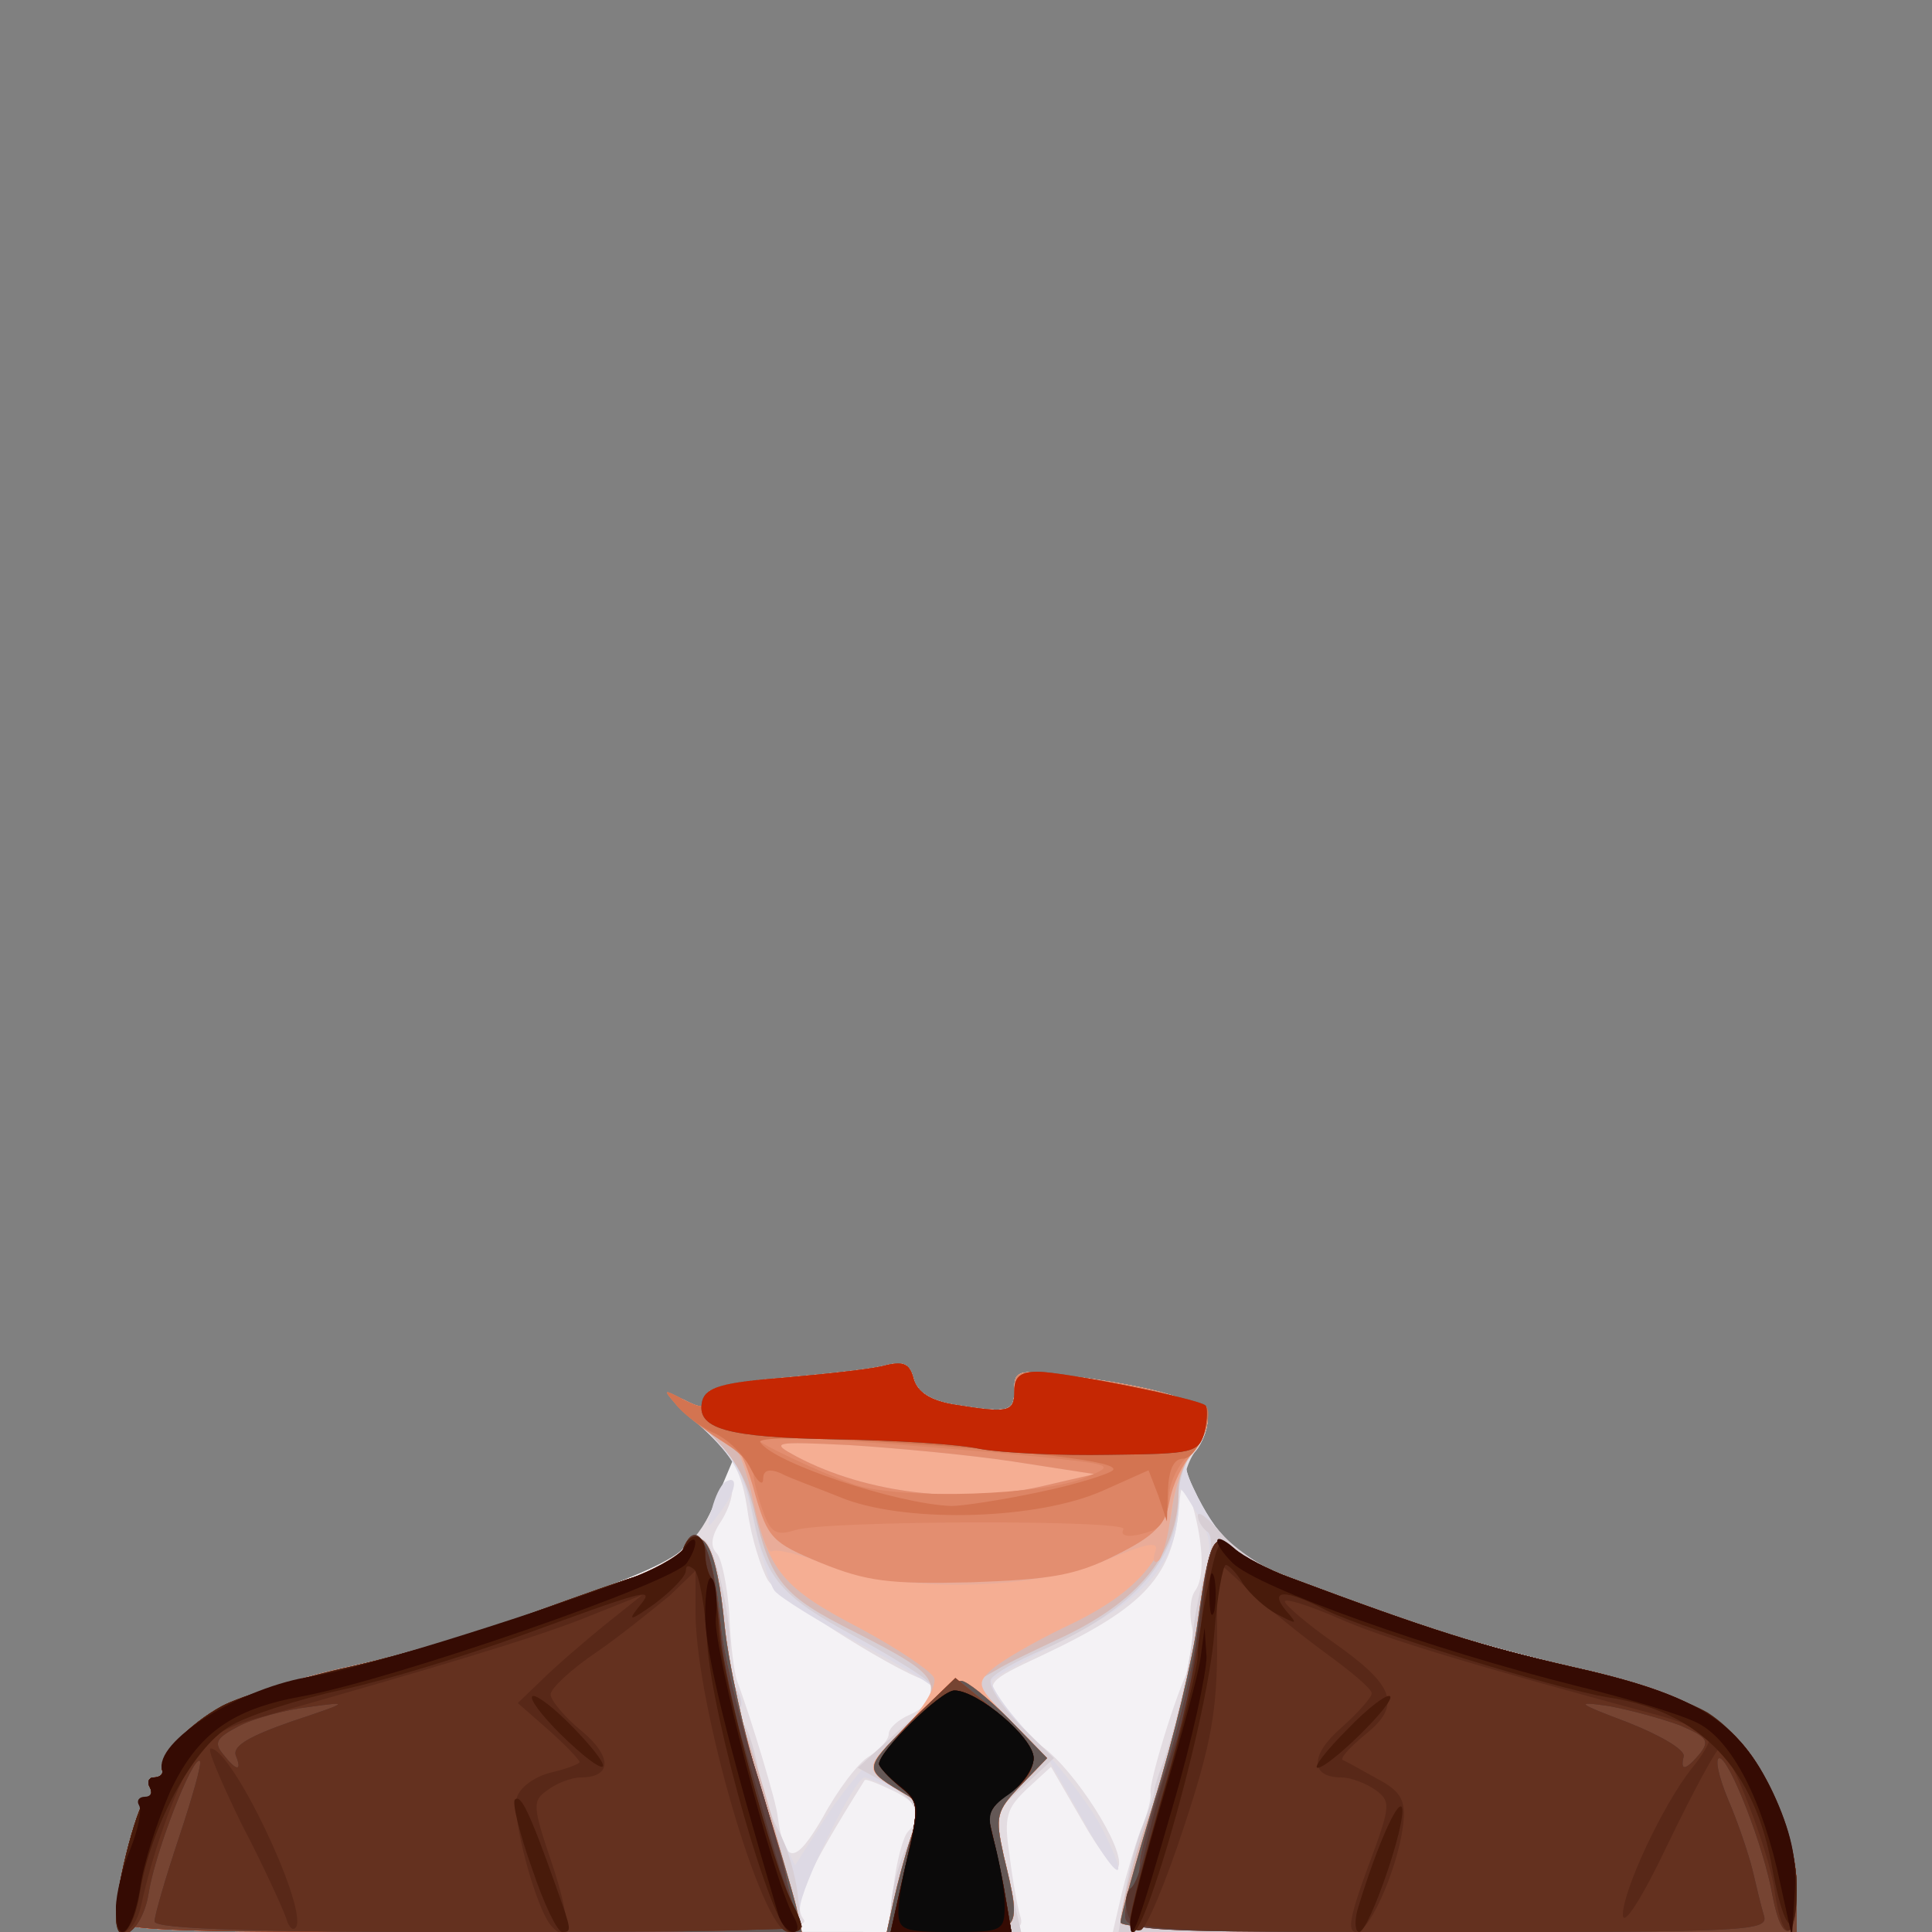<!DOCTYPE svg PUBLIC "-//W3C//DTD SVG 20010904//EN" "http://www.w3.org/TR/2001/REC-SVG-20010904/DTD/svg10.dtd">
<svg version="1.0" xmlns="http://www.w3.org/2000/svg" width="200px" height="200px" viewBox="0 0 2000 2000" preserveAspectRatio="xMidYMid meet">
<rect x="0" y="0" width="2000" height="2000" fill="#808080" stroke="none"/>
<g id="layer101" fill="#f4f2f5" stroke="none">
 <path d="M120 1983 c0 -32 24 -123 33 -123 4 0 5 -4 2 -10 -3 -5 -1 -10 4 -10 6 0 10 -3 9 -7 -5 -16 29 -49 72 -70 25 -12 80 -29 123 -38 43 -9 115 -29 160 -45 193 -68 193 -68 222 -136 l16 -38 -38 -34 c-22 -19 -29 -29 -15 -22 17 8 22 8 22 -3 0 -10 22 -16 83 -21 45 -4 92 -9 105 -13 18 -4 24 -1 28 15 4 13 17 22 42 26 56 9 62 8 62 -15 0 -20 4 -21 48 -16 104 13 152 28 152 47 0 11 -6 25 -14 32 -12 11 -11 18 4 48 23 45 46 65 95 83 147 55 199 71 290 92 131 29 175 57 209 129 16 34 26 72 26 100 l0 46 -870 0 c-816 0 -870 -1 -870 -17z"/>
 </g>
<g id="layer102" fill="#e3dce1" stroke="none">
 <path d="M120 1983 c0 -32 24 -123 33 -123 4 0 5 -4 2 -10 -3 -5 -1 -10 4 -10 6 0 10 -3 9 -7 -5 -16 29 -49 72 -70 25 -12 80 -29 123 -38 69 -15 145 -38 287 -90 50 -18 75 -41 91 -82 7 -16 13 -23 16 -15 3 7 -2 23 -10 36 -11 16 -12 27 -5 34 5 5 11 34 13 63 1 30 5 61 8 69 15 40 41 127 42 140 7 51 18 51 47 1 15 -28 37 -57 48 -63 11 -7 20 -17 20 -23 0 -6 10 -15 22 -20 23 -10 37 -35 20 -35 -19 0 -154 -84 -167 -104 -7 -12 -17 -43 -21 -71 -6 -41 -14 -57 -48 -88 -24 -23 -31 -34 -18 -28 17 9 22 9 22 -2 0 -10 22 -16 83 -21 45 -4 92 -9 105 -13 18 -4 24 -1 28 15 4 13 17 22 42 26 56 9 62 8 62 -15 0 -20 4 -21 48 -16 103 13 152 28 152 47 0 10 -6 25 -12 32 -7 7 -15 31 -17 53 -6 77 -35 108 -143 159 -56 26 -57 28 -43 50 8 12 28 32 44 44 34 25 85 105 79 124 -2 6 -19 -14 -37 -46 l-33 -57 -25 23 c-21 20 -24 29 -18 68 3 25 8 53 11 63 5 15 -3 17 -66 17 l-71 0 6 -47 c3 -26 10 -52 15 -57 17 -17 11 -30 -17 -43 -15 -7 -27 -12 -28 -10 -62 99 -75 129 -63 144 8 11 -55 13 -351 13 -335 0 -361 -1 -361 -17z"/>
 <path d="M1161 1961 c5 -21 14 -51 20 -67 7 -16 11 -33 10 -38 -2 -10 27 -105 40 -129 5 -9 6 -28 3 -42 -3 -14 -2 -31 3 -38 10 -13 9 -47 -2 -87 -6 -23 -5 -22 12 5 32 50 26 46 202 110 41 15 120 37 176 50 131 29 175 57 209 129 16 34 26 72 26 100 l0 46 -354 0 -354 0 9 -39z"/>
 </g>
<g id="layer103" fill="#ddd9e4" stroke="none">
 <path d="M120 1983 c0 -32 24 -123 33 -123 4 0 5 -4 2 -10 -3 -5 -1 -10 4 -10 6 0 10 -3 9 -7 -5 -16 29 -49 72 -70 25 -12 80 -29 123 -38 69 -15 131 -34 287 -90 25 -9 50 -23 57 -32 6 -8 16 -12 22 -9 13 8 32 101 25 121 -4 8 -1 22 6 30 7 9 10 18 7 22 -4 3 -3 11 2 17 4 6 11 26 15 44 3 19 13 49 22 68 l17 35 34 -53 c19 -29 53 -68 74 -86 21 -19 39 -37 39 -41 0 -4 -35 -26 -79 -49 -43 -23 -83 -48 -89 -55 -5 -6 -15 -39 -22 -72 -10 -49 -20 -66 -54 -98 -23 -22 -31 -34 -18 -28 17 9 22 9 22 -2 0 -10 22 -16 83 -21 45 -4 92 -9 105 -13 18 -4 24 -1 28 15 4 13 17 22 42 26 56 9 62 8 62 -15 0 -20 4 -21 48 -16 104 13 152 28 152 47 0 11 -6 25 -14 32 -12 11 -11 18 4 48 23 45 46 65 95 83 147 55 199 71 290 92 131 29 175 57 209 129 16 34 26 72 26 100 l0 46 -351 0 -351 0 7 -42 c4 -24 12 -54 18 -68 5 -14 11 -29 12 -35 0 -5 4 -17 7 -25 12 -29 30 -105 33 -140 2 -19 8 -48 13 -65 7 -23 5 -37 -10 -60 -18 -30 -18 -30 -18 -5 -2 56 -32 93 -110 133 -41 21 -79 42 -83 46 -4 4 15 32 43 61 28 29 60 71 71 93 32 63 14 54 -21 -11 l-33 -58 -29 26 -29 27 14 61 14 62 -69 0 -68 0 3 -33 c2 -18 9 -42 15 -54 18 -33 15 -49 -13 -61 -14 -7 -28 -12 -30 -12 -10 0 -67 115 -67 136 l0 24 -354 0 c-328 0 -354 -1 -354 -17z"/>
 <path d="M737 1562 c3 -12 9 -25 14 -28 14 -8 11 10 -6 32 -13 18 -14 18 -8 -4z"/>
 </g>
<g id="layer104" fill="#d7ced4" stroke="none">
 <path d="M120 1983 c0 -32 24 -123 33 -123 4 0 5 -4 2 -10 -3 -5 -1 -10 4 -10 6 0 10 -3 9 -7 -5 -16 29 -49 72 -70 25 -12 80 -29 123 -38 69 -15 131 -34 287 -90 25 -9 50 -23 57 -32 6 -8 16 -12 22 -9 13 8 32 101 25 121 -4 8 -1 22 6 30 6 8 9 19 6 24 -4 5 -2 12 3 15 4 3 11 23 15 43 3 21 13 52 22 68 9 17 18 47 20 68 l4 37 -355 0 c-329 0 -355 -1 -355 -17z"/>
 <path d="M923 1967 c2 -18 9 -42 15 -54 18 -34 14 -47 -19 -66 l-31 -17 43 -39 c43 -38 43 -40 24 -55 -11 -8 -42 -27 -70 -42 -76 -41 -93 -60 -105 -123 -9 -46 -19 -63 -53 -94 -23 -21 -32 -33 -19 -27 17 8 22 8 22 -3 0 -10 22 -16 83 -21 45 -4 92 -9 105 -13 18 -4 24 -1 28 15 4 13 17 22 42 26 56 9 62 8 62 -15 0 -20 4 -21 48 -16 103 13 152 28 152 47 0 10 -7 25 -15 34 -8 8 -15 29 -15 46 0 64 -47 117 -141 158 -26 11 -49 24 -53 30 -4 6 10 27 29 47 l36 35 -31 29 -31 28 14 61 14 62 -69 0 -68 0 3 -33z"/>
 <path d="M1165 1958 c4 -24 12 -54 18 -68 5 -14 11 -29 12 -35 0 -5 4 -17 7 -25 12 -29 30 -105 33 -140 2 -19 8 -50 14 -67 6 -20 6 -35 0 -38 -5 -4 -9 -11 -9 -16 0 -6 11 3 25 19 14 16 44 36 67 45 24 8 76 27 117 42 41 15 120 37 176 50 131 29 175 57 209 129 16 34 26 72 26 100 l0 46 -351 0 -351 0 7 -42z"/>
 </g>
<g id="layer105" fill="#d7b9b5" stroke="none">
 <path d="M120 1983 c0 -32 24 -123 33 -123 4 0 5 -4 2 -10 -3 -5 -1 -10 4 -10 6 0 10 -3 9 -7 -5 -16 29 -49 72 -70 25 -12 80 -29 123 -38 69 -15 131 -34 287 -90 25 -9 51 -23 58 -32 20 -28 34 -1 42 85 5 44 13 88 18 98 6 11 20 55 32 99 12 44 24 88 27 98 4 16 -17 17 -351 17 -330 0 -356 -1 -356 -17z"/>
 <path d="M925 1968 c4 -18 12 -48 18 -66 10 -28 9 -35 -3 -43 -47 -28 -47 -26 -6 -68 47 -48 44 -54 -50 -102 -74 -37 -86 -52 -103 -124 -9 -38 -22 -59 -54 -88 -23 -21 -32 -33 -19 -27 17 8 22 8 22 -3 0 -10 22 -16 83 -21 45 -4 92 -9 105 -13 18 -4 24 -1 28 15 4 13 17 22 42 26 56 9 62 8 62 -15 0 -20 4 -21 48 -16 103 13 152 28 152 47 0 10 -7 25 -15 34 -8 8 -15 25 -15 39 0 65 -41 116 -127 155 -21 10 -49 23 -62 31 l-23 13 38 39 38 39 -27 28 c-26 27 -27 32 -18 73 19 79 19 79 -55 79 l-66 0 7 -32z"/>
 <path d="M1160 1989 c0 -15 20 -88 31 -114 17 -41 40 -132 49 -199 12 -83 17 -92 38 -72 10 8 35 21 57 29 147 55 199 71 290 92 131 29 175 57 209 129 16 34 26 72 26 100 l0 46 -350 0 c-254 0 -350 -3 -350 -11z"/>
 </g>
<g id="layer106" fill="#f5ae93" stroke="none">
 <path d="M120 1983 c0 -32 24 -123 33 -123 4 0 5 -4 2 -10 -3 -5 -1 -10 4 -10 6 0 10 -3 9 -7 -5 -16 29 -49 72 -70 25 -12 80 -29 123 -38 69 -15 131 -34 287 -90 25 -9 51 -23 58 -32 20 -27 34 -2 42 79 4 40 21 116 37 168 17 52 33 107 37 123 l6 27 -355 0 c-329 0 -355 -1 -355 -17z"/>
 <path d="M925 1968 c4 -18 12 -48 18 -66 10 -28 9 -35 -3 -43 -47 -28 -47 -26 -6 -68 22 -22 36 -46 33 -54 -3 -7 -37 -30 -76 -51 -81 -42 -96 -60 -111 -134 -7 -28 -15 -52 -19 -52 -4 0 -22 -14 -41 -30 -23 -20 -27 -27 -12 -20 17 8 22 8 22 -3 0 -10 22 -16 83 -21 45 -4 92 -9 105 -13 18 -4 24 -1 28 15 4 13 17 22 42 26 56 9 62 8 62 -15 0 -20 4 -21 48 -16 103 13 152 28 152 47 0 10 -7 26 -16 35 -9 8 -18 35 -21 58 -7 53 -39 88 -112 122 -31 15 -64 34 -74 43 -17 15 -16 18 20 54 l37 38 -27 28 c-26 27 -27 32 -18 73 19 79 19 79 -55 79 l-66 0 7 -32z"/>
 <path d="M1160 1990 c0 -6 16 -63 35 -126 20 -64 40 -148 45 -186 12 -85 17 -94 38 -74 10 8 35 21 57 29 147 55 199 71 290 92 131 29 175 57 209 129 16 34 26 72 26 100 l0 46 -350 0 c-229 0 -350 -3 -350 -10z"/>
 </g>
<g id="layer107" fill="#e9ac99" stroke="none">
 <path d="M120 1983 c0 -32 24 -123 33 -123 4 0 5 -4 2 -10 -3 -5 -1 -10 4 -10 6 0 10 -3 9 -7 -5 -16 29 -49 72 -70 25 -12 80 -29 123 -38 69 -15 131 -34 287 -90 25 -9 51 -23 58 -32 20 -27 34 -2 42 79 4 40 21 116 37 168 17 52 33 107 37 123 l6 27 -355 0 c-329 0 -355 -1 -355 -17z"/>
 <path d="M925 1968 c4 -18 12 -48 18 -66 10 -28 9 -35 -3 -43 -47 -28 -47 -26 0 -74 24 -25 49 -45 55 -45 6 0 28 18 50 40 l39 40 -27 28 c-26 27 -27 32 -18 73 19 79 19 79 -55 79 l-66 0 7 -32z"/>
 <path d="M1160 1990 c0 -6 16 -63 35 -126 20 -64 40 -148 45 -186 12 -85 17 -94 38 -74 10 8 35 21 57 29 147 55 199 71 290 92 131 29 175 57 209 129 16 34 26 72 26 100 l0 46 -350 0 c-229 0 -350 -3 -350 -10z"/>
 <path d="M856 1620 c-27 -11 -53 -17 -57 -14 -4 2 -13 -21 -19 -51 -6 -30 -15 -55 -19 -55 -4 0 -22 -14 -41 -30 -23 -20 -27 -27 -12 -20 17 8 22 8 22 -3 0 -10 22 -16 83 -21 45 -4 92 -9 105 -13 18 -4 24 -1 28 15 4 13 17 22 42 26 56 9 62 8 62 -15 0 -20 4 -21 48 -16 103 13 152 28 152 47 0 10 -7 26 -16 35 -9 9 -19 36 -22 61 -2 24 -9 47 -13 50 -5 3 -6 -2 -3 -10 4 -11 -8 -9 -53 10 -76 31 -213 33 -287 4z m225 -82 l52 -12 -84 -13 c-46 -7 -122 -14 -169 -17 -81 -4 -83 -3 -55 12 72 38 171 50 256 30z"/>
 </g>
<g id="layer108" fill="#e38e70" stroke="none">
 <path d="M120 1983 c0 -32 24 -123 33 -123 4 0 5 -4 2 -10 -3 -5 -1 -10 4 -10 6 0 10 -3 9 -7 -5 -16 29 -49 72 -70 25 -12 80 -29 123 -38 69 -15 131 -34 287 -90 25 -9 51 -23 58 -32 20 -27 34 -2 42 79 4 40 21 116 37 168 17 52 33 107 37 123 l6 27 -355 0 c-329 0 -355 -1 -355 -17z"/>
 <path d="M925 1968 c4 -18 12 -48 18 -66 10 -28 9 -35 -3 -43 -47 -28 -47 -26 0 -74 24 -25 49 -45 55 -45 6 0 28 18 50 40 l39 40 -27 28 c-26 27 -27 32 -18 73 19 79 19 79 -55 79 l-66 0 7 -32z"/>
 <path d="M1160 1990 c0 -6 16 -63 35 -126 20 -64 40 -148 45 -186 12 -85 17 -94 38 -74 10 8 35 21 57 29 147 55 199 71 290 92 131 29 175 57 209 129 16 34 26 72 26 100 l0 46 -350 0 c-229 0 -350 -3 -350 -10z"/>
 <path d="M850 1618 c-51 -21 -55 -26 -68 -70 -7 -27 -16 -48 -20 -48 -4 0 -23 -14 -42 -30 -23 -20 -27 -27 -12 -20 17 8 22 8 22 -3 0 -10 22 -16 83 -21 45 -4 92 -9 105 -13 18 -4 24 -1 28 15 4 13 17 22 42 26 56 9 62 8 62 -15 0 -20 4 -21 48 -16 103 13 152 28 152 47 0 10 -7 26 -16 35 -9 9 -20 31 -23 48 -5 26 -16 37 -56 57 -42 21 -67 25 -150 28 -85 2 -108 -1 -155 -20z m231 -80 l52 -12 -84 -13 c-46 -7 -122 -14 -169 -17 -81 -4 -83 -3 -55 12 72 38 171 50 256 30z"/>
 </g>
<g id="layer109" fill="#dd8565" stroke="none">
 <path d="M120 1983 c0 -32 24 -123 33 -123 4 0 5 -4 2 -10 -3 -5 -1 -10 4 -10 6 0 10 -3 9 -7 -5 -16 29 -49 72 -70 25 -12 80 -29 123 -38 69 -15 131 -34 287 -90 25 -9 51 -23 58 -32 20 -27 34 -2 42 79 4 40 21 116 37 168 17 52 33 107 37 123 l6 27 -355 0 c-329 0 -355 -1 -355 -17z"/>
 <path d="M925 1968 c4 -18 12 -48 18 -66 10 -28 9 -35 -3 -43 -47 -28 -47 -26 0 -74 24 -25 49 -45 55 -45 6 0 28 18 50 40 l39 40 -27 28 c-26 27 -27 32 -18 73 19 79 19 79 -55 79 l-66 0 7 -32z"/>
 <path d="M1160 1990 c0 -6 16 -63 35 -126 20 -64 40 -148 45 -186 12 -85 17 -94 38 -74 10 8 35 21 57 29 147 55 199 71 290 92 131 29 175 57 209 129 16 34 26 72 26 100 l0 46 -350 0 c-229 0 -350 -3 -350 -10z"/>
 <path d="M790 1565 c-5 -14 -10 -32 -10 -40 0 -7 -15 -23 -34 -34 -19 -12 -40 -29 -47 -38 -13 -15 -12 -15 9 -4 18 9 22 9 22 -2 0 -10 22 -16 83 -21 45 -4 92 -9 105 -13 18 -4 24 -1 28 15 4 13 17 22 42 26 56 9 62 8 62 -15 0 -20 4 -21 48 -16 105 13 152 28 152 48 0 11 -9 27 -20 36 -11 10 -20 29 -20 44 0 15 -7 29 -16 33 -21 8 -36 8 -31 -1 6 -10 -311 -9 -340 1 -19 6 -25 3 -33 -19z m335 -36 c29 -12 28 -13 -50 -21 -99 -10 -295 -24 -295 -21 0 5 68 37 105 50 49 16 197 11 240 -8z"/>
 </g>
<g id="layer110" fill="#d37451" stroke="none">
 <path d="M120 1983 c0 -32 24 -123 33 -123 4 0 5 -4 2 -10 -3 -5 -1 -10 4 -10 6 0 10 -3 9 -7 -5 -16 29 -49 72 -70 25 -12 80 -29 123 -38 69 -15 131 -34 287 -90 25 -9 51 -23 58 -32 20 -27 34 -2 42 79 4 40 21 116 37 168 17 52 33 107 37 123 l6 27 -355 0 c-329 0 -355 -1 -355 -17z"/>
 <path d="M925 1968 c4 -18 12 -48 18 -66 10 -28 9 -35 -3 -43 -47 -28 -47 -26 0 -74 24 -25 49 -45 55 -45 6 0 28 18 50 40 l39 40 -27 28 c-26 27 -27 32 -18 73 19 79 19 79 -55 79 l-66 0 7 -32z"/>
 <path d="M1160 1990 c0 -6 16 -63 35 -126 20 -64 40 -148 45 -186 12 -85 17 -94 38 -74 10 8 35 21 57 29 147 55 199 71 290 92 131 29 175 57 209 129 16 34 26 72 26 100 l0 46 -350 0 c-229 0 -350 -3 -350 -10z"/>
 <path d="M875 1552 c-27 -11 -58 -22 -67 -27 -12 -5 -18 -3 -18 6 0 8 -6 3 -13 -11 -7 -14 -24 -31 -39 -37 -14 -7 -32 -20 -39 -30 -13 -15 -12 -15 9 -4 18 9 22 9 22 -2 0 -10 22 -16 83 -21 45 -4 92 -9 105 -13 18 -4 24 -1 28 15 4 13 17 22 42 26 56 9 62 8 62 -14 0 -15 7 -20 24 -20 27 0 167 28 174 35 10 9 -9 55 -23 55 -10 0 -15 11 -16 33 l-1 32 -9 -27 -10 -26 -47 21 c-67 30 -199 34 -267 9z m199 -7 c39 -8 74 -19 78 -23 9 -9 -84 -20 -264 -31 -58 -3 -104 -3 -101 2 13 21 141 64 198 66 11 0 51 -6 89 -14z"/>
 </g>
<g id="layer111" fill="#645856" stroke="none">
 <path d="M120 1983 c0 -32 24 -123 33 -123 4 0 5 -4 2 -10 -3 -5 -1 -10 4 -10 6 0 10 -3 9 -7 -5 -16 29 -49 72 -70 25 -12 80 -29 123 -38 69 -15 131 -34 287 -90 25 -9 51 -23 58 -32 20 -27 34 -2 42 79 4 40 21 116 37 168 17 52 33 107 37 123 l6 27 -355 0 c-329 0 -355 -1 -355 -17z"/>
 <path d="M925 1968 c4 -18 12 -48 18 -66 10 -28 9 -35 -3 -43 -47 -28 -47 -26 0 -74 24 -25 49 -45 55 -45 6 0 28 18 50 40 l39 40 -27 28 c-26 27 -27 32 -18 73 19 79 19 79 -55 79 l-66 0 7 -32z"/>
 <path d="M1160 1990 c0 -6 16 -63 35 -126 20 -64 40 -148 45 -186 12 -85 17 -94 38 -74 10 8 35 21 57 29 147 55 199 71 290 92 131 29 175 57 209 129 16 34 26 72 26 100 l0 46 -350 0 c-229 0 -350 -3 -350 -10z"/>
 <path d="M1015 1500 c-22 -5 -89 -9 -149 -10 -115 -2 -146 -11 -139 -40 4 -14 21 -19 86 -24 45 -4 92 -9 105 -13 18 -4 24 -1 28 15 4 13 17 22 42 26 56 9 62 8 62 -14 0 -15 7 -20 24 -20 27 0 167 28 174 35 2 2 2 14 -1 27 -6 22 -11 23 -99 24 -51 1 -111 -2 -133 -6z"/>
 </g>
<g id="layer112" fill="#c52703" stroke="none">
 <path d="M120 1983 c0 -32 24 -123 33 -123 4 0 5 -4 2 -10 -3 -5 -1 -10 4 -10 6 0 10 -3 9 -7 -5 -14 27 -48 62 -67 19 -10 80 -29 135 -41 55 -13 138 -37 185 -55 47 -17 100 -36 118 -41 18 -6 36 -17 39 -25 14 -37 32 -1 39 78 2 26 17 89 33 140 16 51 31 104 34 118 2 14 8 33 12 43 7 16 -14 17 -349 17 -330 0 -356 -1 -356 -17z"/>
 <path d="M937 1933 c15 -66 15 -67 -6 -84 -26 -21 -20 -37 28 -83 l30 -29 40 33 c47 37 52 63 16 86 -16 10 -24 23 -20 33 2 9 9 37 14 64 l8 47 -62 0 -63 0 15 -67z"/>
 <path d="M1165 1980 c1 -11 4 -23 8 -26 4 -4 7 -15 7 -24 0 -10 12 -53 26 -96 14 -44 30 -112 35 -152 10 -87 15 -98 37 -78 10 8 35 21 57 29 147 55 199 71 290 92 131 29 175 57 209 129 16 34 26 72 26 100 l0 46 -348 0 c-341 0 -349 0 -347 -20z"/>
 <path d="M1015 1500 c-22 -5 -89 -9 -149 -10 -115 -2 -146 -11 -139 -40 4 -14 21 -19 86 -24 45 -4 92 -9 105 -13 18 -4 24 -1 28 15 4 13 17 22 42 26 56 9 62 8 62 -14 0 -15 7 -20 24 -20 27 0 167 28 174 35 2 2 2 14 -1 27 -6 22 -11 23 -99 24 -51 1 -111 -2 -133 -6z"/>
 </g>
<g id="layer113" fill="#764432" stroke="none">
 <path d="M120 1983 c0 -32 24 -123 33 -123 4 0 5 -4 2 -10 -3 -5 -1 -10 4 -10 6 0 10 -3 9 -7 -5 -14 27 -48 62 -67 19 -10 80 -29 135 -41 55 -13 138 -37 185 -55 47 -17 100 -36 118 -41 18 -6 36 -17 39 -25 14 -37 32 -1 39 78 2 26 17 89 33 140 16 51 31 104 34 118 2 14 8 33 12 43 7 16 -14 17 -349 17 -330 0 -356 -1 -356 -17z"/>
 <path d="M937 1933 c15 -66 15 -67 -6 -84 -26 -21 -20 -37 28 -83 l30 -29 40 33 c47 37 52 63 16 86 -16 10 -24 23 -20 33 2 9 9 37 14 64 l8 47 -62 0 -63 0 15 -67z"/>
 <path d="M1165 1980 c1 -11 4 -23 8 -26 4 -4 7 -15 7 -24 0 -10 12 -53 26 -96 14 -44 30 -112 35 -152 10 -87 15 -98 37 -78 10 8 35 21 57 29 147 55 199 71 290 92 131 29 175 57 209 129 16 34 26 72 26 100 l0 46 -348 0 c-341 0 -349 0 -347 -20z"/>
 </g>
<g id="layer114" fill="#5f423f" stroke="none">
 <path d="M120 1983 c0 -32 24 -123 33 -123 4 0 5 -4 2 -10 -3 -5 -1 -10 4 -10 6 0 10 -3 9 -7 -5 -14 27 -48 62 -67 19 -10 80 -29 135 -41 55 -13 138 -37 185 -55 47 -17 100 -36 118 -41 18 -6 36 -17 39 -25 14 -37 32 -1 39 78 2 26 17 89 33 140 16 51 31 104 34 118 2 14 8 33 12 43 7 16 -13 17 -329 17 -233 0 -336 -3 -336 -11 0 -6 11 -44 25 -86 14 -42 24 -77 22 -80 -7 -7 -46 93 -53 136 -6 40 -34 60 -34 24z m124 -166 c-3 -10 15 -20 58 -35 60 -20 61 -21 18 -15 -25 3 -58 12 -73 20 -23 12 -26 17 -16 29 14 18 20 18 13 1z"/>
 <path d="M937 1933 c15 -65 15 -67 -6 -84 -11 -9 -21 -20 -21 -23 0 -13 64 -76 78 -76 24 0 82 49 82 70 0 11 -11 27 -25 36 -16 10 -24 23 -20 33 2 9 9 37 14 64 l8 47 -62 0 -63 0 15 -67z"/>
 <path d="M1165 1980 c1 -11 4 -23 8 -26 4 -4 7 -15 7 -24 0 -10 12 -53 26 -96 14 -44 30 -112 35 -152 10 -87 15 -98 37 -78 10 8 35 21 57 29 147 55 199 71 290 92 131 29 175 57 209 129 16 34 26 72 26 100 0 55 -15 61 -25 9 -9 -52 -45 -143 -55 -143 -5 0 -1 19 9 43 10 23 21 56 25 72 4 17 9 38 12 48 5 16 -15 17 -329 17 -326 0 -334 0 -332 -20z m595 -165 c10 -13 7 -17 -21 -29 -19 -7 -52 -16 -74 -20 -35 -5 -33 -3 20 17 33 13 59 28 58 35 -4 16 2 15 17 -3z"/>
 </g>
<g id="layer115" fill="#59362e" stroke="none">
 <path d="M120 1983 c0 -32 24 -123 33 -123 4 0 5 -4 2 -10 -3 -5 -1 -10 4 -10 6 0 10 -3 9 -7 -5 -14 27 -48 62 -67 19 -10 80 -29 135 -41 55 -13 138 -37 185 -55 47 -17 100 -36 118 -41 18 -6 36 -17 39 -25 15 -39 33 0 38 84 2 29 7 65 13 80 5 15 20 63 32 107 12 44 26 88 31 97 5 10 9 20 9 23 0 3 -151 5 -335 5 -232 0 -335 -3 -335 -11 0 -6 11 -44 25 -86 14 -42 24 -77 22 -80 -7 -7 -46 93 -53 136 -6 40 -34 60 -34 24z m124 -166 c-3 -10 15 -20 58 -35 60 -20 61 -21 18 -15 -25 3 -58 12 -73 20 -23 12 -26 17 -16 29 14 18 20 18 13 1z"/>
 <path d="M937 1933 c15 -65 15 -67 -6 -84 -11 -9 -21 -20 -21 -23 0 -13 64 -76 78 -76 24 0 82 49 82 70 0 11 -11 27 -25 36 -16 10 -24 23 -20 33 2 9 9 37 14 64 l8 47 -62 0 -63 0 15 -67z"/>
 <path d="M1167 1980 c-3 -11 -1 -22 3 -25 5 -3 11 -20 15 -38 8 -37 23 -91 37 -126 5 -14 13 -60 18 -103 11 -93 16 -105 38 -84 10 8 35 21 57 29 147 55 199 71 290 92 131 29 175 57 209 129 16 34 26 72 26 100 0 55 -15 61 -25 9 -9 -52 -45 -143 -55 -143 -5 0 -1 19 9 43 10 23 21 56 25 72 4 17 9 38 12 48 5 16 -15 17 -324 17 -321 0 -330 -1 -335 -20z m593 -165 c10 -13 7 -17 -21 -29 -19 -7 -52 -16 -74 -20 -35 -5 -33 -3 20 17 33 13 59 28 58 35 -4 16 2 15 17 -3z"/>
 </g>
<g id="layer116" fill="#64311f" stroke="none">
 <path d="M120 1983 c0 -32 24 -123 33 -123 4 0 5 -4 2 -10 -3 -5 -1 -10 4 -10 6 0 10 -3 9 -7 -5 -14 27 -48 62 -67 19 -10 80 -29 135 -41 55 -13 138 -37 185 -55 47 -17 100 -36 118 -41 18 -6 36 -17 39 -25 7 -20 23 -17 23 4 0 10 3 21 6 25 3 3 7 29 10 59 3 49 54 241 75 280 5 10 9 20 9 23 0 3 -151 5 -335 5 -232 0 -335 -3 -335 -11 0 -6 11 -44 25 -86 14 -42 24 -77 22 -80 -7 -7 -46 93 -53 136 -6 40 -34 60 -34 24z m124 -166 c-3 -10 15 -20 58 -35 60 -20 61 -21 18 -15 -25 3 -58 12 -73 20 -23 12 -26 17 -16 29 14 18 20 18 13 1z"/>
 <path d="M937 1933 c15 -65 15 -67 -6 -84 -11 -9 -21 -20 -21 -23 0 -13 64 -76 78 -76 24 0 82 49 82 70 0 11 -11 27 -25 36 -16 10 -24 23 -20 33 2 9 9 37 14 64 l8 47 -62 0 -63 0 15 -67z"/>
 <path d="M1170 1987 c0 -8 15 -65 33 -128 19 -63 37 -145 41 -183 8 -83 13 -92 34 -72 10 8 35 21 57 29 147 55 199 71 290 92 131 29 175 57 209 129 16 34 26 72 26 100 0 55 -15 61 -25 9 -9 -52 -45 -143 -55 -143 -5 0 -1 19 9 43 10 23 21 56 25 72 4 17 9 38 12 48 5 16 -15 17 -325 17 -270 0 -331 -2 -331 -13z m590 -172 c10 -13 7 -17 -21 -29 -19 -7 -52 -16 -74 -20 -35 -5 -33 -3 20 17 33 13 59 28 58 35 -4 16 2 15 17 -3z"/>
 </g>
<g id="layer117" fill="#582818" stroke="none">
 <path d="M120 1983 c0 -32 24 -123 33 -123 4 0 5 -4 2 -10 -3 -5 -1 -10 4 -10 6 0 10 -3 9 -7 -5 -14 27 -48 62 -67 19 -10 80 -29 135 -41 55 -13 138 -37 185 -55 47 -17 100 -36 118 -41 18 -6 36 -17 39 -25 7 -20 23 -17 23 4 0 10 3 21 6 25 3 3 7 29 10 59 3 49 54 241 75 280 12 24 11 28 -5 28 -27 0 -95 -233 -96 -329 l0 -45 -27 26 c-16 13 -49 40 -75 58 -27 18 -48 38 -48 44 0 6 14 23 31 37 33 27 33 49 0 49 -9 0 -25 6 -34 13 -16 11 -16 16 4 75 20 59 20 88 0 66 -16 -17 -42 -114 -36 -133 3 -11 19 -22 35 -26 17 -4 30 -9 30 -11 0 -2 -14 -17 -32 -33 l-32 -28 25 -24 c13 -13 42 -38 64 -56 l40 -32 -60 24 c-53 21 -153 51 -333 102 -41 11 -58 22 -73 46 -18 31 -41 94 -53 150 -7 30 -26 37 -26 10z"/>
 <path d="M296 1985 c-4 -11 -24 -55 -46 -97 -21 -43 -36 -78 -32 -78 22 0 98 159 89 184 -3 6 -8 2 -11 -9z"/>
 <path d="M937 1933 c15 -65 15 -67 -6 -84 -11 -9 -21 -20 -21 -23 0 -13 64 -76 78 -76 24 0 82 49 82 70 0 11 -11 27 -25 36 -16 10 -24 23 -20 33 2 9 9 37 14 64 l8 47 -62 0 -63 0 15 -67z"/>
 <path d="M1170 1987 c0 -7 15 -65 33 -128 19 -63 37 -145 41 -183 8 -83 13 -92 34 -72 10 8 35 21 57 29 147 55 199 71 290 92 131 29 175 57 209 129 16 34 26 72 26 100 0 58 -15 60 -23 3 -6 -42 -47 -147 -57 -147 -3 0 -27 44 -53 98 -27 57 -47 88 -47 74 0 -25 41 -113 71 -151 11 -13 19 -27 19 -32 0 -5 -24 -15 -52 -23 -193 -52 -286 -80 -333 -101 -30 -13 -55 -21 -55 -17 1 4 23 23 50 42 64 45 71 65 34 95 -16 13 -27 25 -24 27 3 1 19 10 35 19 23 12 30 21 28 43 -3 42 -34 116 -49 116 -10 0 -6 -18 12 -67 24 -64 24 -68 8 -80 -10 -7 -26 -13 -35 -13 -33 0 -33 -23 -1 -51 18 -16 32 -32 32 -36 0 -5 -22 -23 -48 -42 -26 -19 -62 -48 -79 -65 l-33 -30 0 85 c0 70 -6 104 -34 189 -19 58 -39 106 -45 108 -6 2 -11 -3 -11 -11z"/>
 </g>
<g id="layer118" fill="#481b0b" stroke="none">
 <path d="M120 1983 c0 -32 24 -123 33 -123 4 0 5 -4 2 -10 -3 -5 -1 -10 4 -10 6 0 10 -3 9 -7 -5 -14 27 -48 62 -67 19 -10 80 -29 135 -41 55 -13 138 -37 185 -55 47 -17 100 -36 118 -41 18 -6 36 -17 39 -25 7 -20 23 -17 23 4 0 10 3 21 6 25 3 3 7 27 8 54 3 47 57 249 77 285 12 23 11 28 -3 28 -18 0 -81 -221 -86 -300 -2 -36 -8 -69 -13 -75 -6 -5 -9 -5 -9 1 0 6 -15 21 -32 34 -24 17 -29 19 -18 5 18 -22 19 -23 -123 29 -55 20 -136 45 -182 55 -46 10 -99 27 -117 38 -38 22 -82 104 -93 171 -6 41 -25 60 -25 25z"/>
 <path d="M551 1935 c-13 -36 -21 -69 -18 -72 6 -6 15 12 43 91 16 45 16 46 6 46 -5 0 -19 -29 -31 -65z"/>
 <path d="M937 1933 c15 -65 15 -67 -6 -84 -11 -9 -21 -20 -21 -23 0 -13 64 -76 78 -76 24 0 82 49 82 70 0 11 -11 27 -25 36 -16 10 -24 23 -20 33 2 9 9 37 14 64 l8 47 -62 0 -63 0 15 -67z"/>
 <path d="M1170 1989 c0 -9 16 -69 35 -135 19 -65 35 -129 35 -141 0 -12 5 -45 11 -73 10 -47 12 -50 27 -36 10 8 35 21 57 29 147 55 199 71 290 92 58 13 119 34 143 48 51 33 92 114 92 184 -1 54 -13 43 -25 -21 -18 -105 -75 -165 -171 -179 -54 -9 -251 -70 -291 -90 -42 -22 -60 -22 -42 0 13 15 12 15 -9 4 -12 -6 -28 -21 -35 -31 -6 -11 -15 -20 -18 -20 -3 0 -9 32 -12 71 -8 100 -87 368 -87 298z"/>
 <path d="M1405 1978 c16 -54 38 -108 45 -108 5 0 -1 29 -13 65 -12 36 -25 65 -30 65 -4 0 -5 -10 -2 -22z"/>
 <path d="M580 1795 c-19 -19 -32 -36 -29 -39 3 -3 23 12 44 34 47 49 34 53 -15 5z"/>
 <path d="M1395 1790 c21 -22 41 -37 44 -34 6 6 -63 74 -75 74 -5 0 9 -18 31 -40z"/>
 </g>
<g id="layer119" fill="#350b03" stroke="none">
 <path d="M120 1975 c0 -14 7 -42 15 -61 8 -20 12 -40 9 -45 -3 -5 0 -9 6 -9 6 0 8 -4 5 -10 -3 -5 -1 -10 4 -10 6 0 10 -3 9 -7 -10 -30 82 -87 157 -98 45 -7 204 -56 325 -100 25 -9 51 -23 58 -32 13 -19 17 -6 3 15 -13 20 -302 120 -398 138 -73 13 -109 39 -137 99 -13 30 -28 75 -31 100 -8 48 -25 62 -25 20z"/>
 <path d="M806 1983 c-54 -183 -76 -273 -76 -311 0 -25 3 -42 7 -38 4 4 6 23 4 42 -2 32 58 265 80 307 6 10 6 17 0 17 -5 0 -12 -8 -15 -17z"/>
 <path d="M937 1933 c15 -65 15 -67 -6 -84 -11 -9 -21 -20 -21 -23 0 -13 64 -76 78 -76 24 0 82 49 82 70 0 11 -11 27 -25 36 -16 10 -24 23 -20 33 2 9 9 37 14 64 l8 47 -62 0 -63 0 15 -67z"/>
 <path d="M1170 1990 c0 -7 15 -65 34 -129 19 -64 37 -129 39 -146 l4 -30 2 30 c0 17 -15 87 -35 155 -35 122 -44 147 -44 120z"/>
 <path d="M1843 1950 c-18 -86 -50 -148 -85 -166 -17 -9 -74 -26 -127 -39 -148 -37 -328 -101 -355 -127 -22 -22 -21 -35 2 -15 9 8 35 22 57 30 147 55 199 71 290 92 131 29 175 56 210 130 19 41 25 68 23 103 l-3 47 -12 -55z"/>
 <path d="M1252 1650 c0 -19 2 -27 5 -17 2 9 2 25 0 35 -3 9 -5 1 -5 -18z"/>
 </g>
<g id="layer120" fill="#0b0a0a" stroke="none">
 <path d="M930 1979 c0 -11 5 -41 12 -66 10 -43 10 -48 -10 -64 -12 -9 -22 -20 -22 -23 0 -13 64 -76 78 -76 24 0 82 49 82 70 0 10 -11 27 -25 37 -23 16 -24 21 -15 53 5 19 10 47 10 62 0 27 -2 28 -55 28 -49 0 -55 -2 -55 -21z"/>
 </g>

</svg>